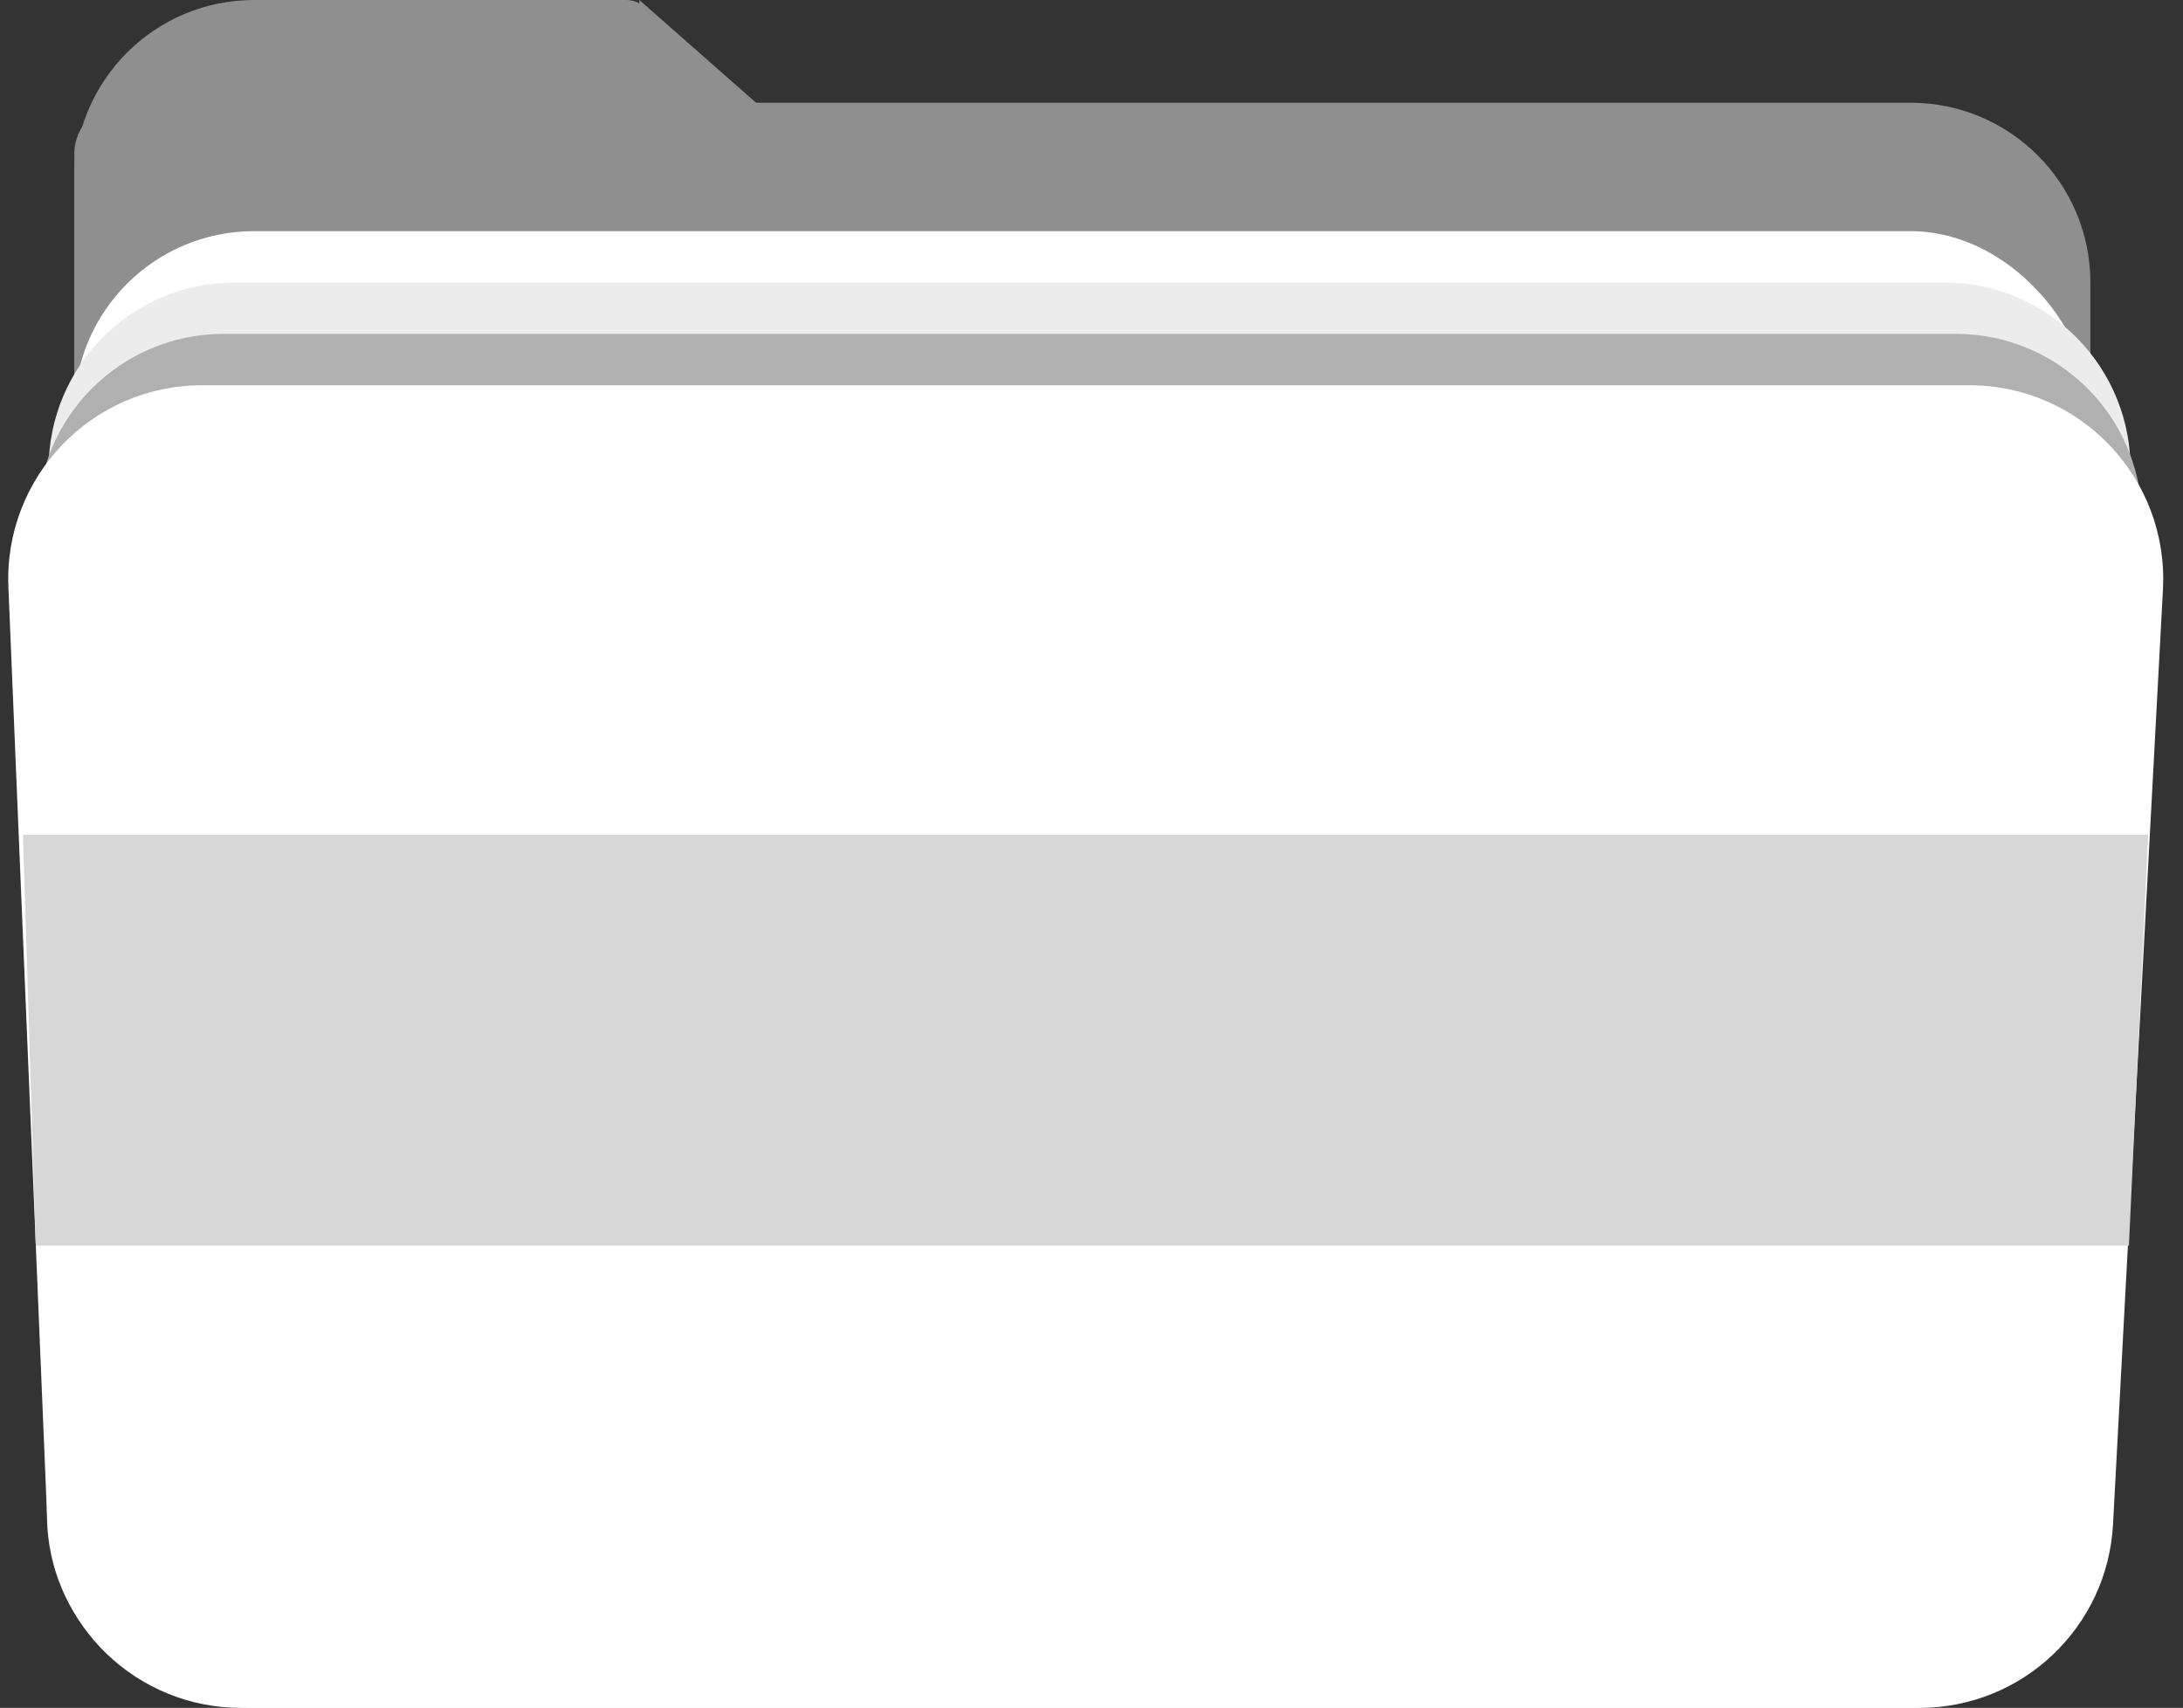 <svg width="170" height="133" viewBox="0 0 170 133" fill="none" xmlns="http://www.w3.org/2000/svg">
<rect x="0" y="0" width="170" height="133" fill="#333333" stroke="none"/>
<path d="M5.787 14C5.787 6.268 12.055 0 19.787 0H48.787C49.892 0 50.787 0.895 50.787 2V33H5.787V14Z" fill="#8F8F8F"/>
<path d="M5.787 12C5.787 9.791 7.578 8 9.787 8H148.787C156.519 8 162.787 14.268 162.787 22V109C162.787 116.732 156.519 123 148.787 123H5.787V12Z" fill="#8F8F8F"/>
<path d="M49.787 9.999L49.787 2.06001e-07L61.131 9.983L49.787 9.999Z" fill="#8F8F8F"/>
<rect x="5.787" y="18" width="157" height="115" rx="14" fill="white"/>
<path d="M3.787 36.487C3.787 28.486 10.273 22 18.274 22H151.422C159.554 22 166.093 28.692 165.906 36.822L164.114 114.348C163.932 122.216 157.502 128.5 149.631 128.5H18.274C10.273 128.5 3.787 122.014 3.787 114.013V36.487Z" fill="#ECECEC"/>
<path d="M2.924 40.623C2.849 32.569 9.357 26 17.411 26H152.316C160.504 26 167.064 32.78 166.795 40.963L164.248 118.489C163.991 126.3 157.584 132.5 149.768 132.5H18.139C10.191 132.5 3.727 126.097 3.652 118.149L2.924 40.623Z" fill="#B0B0B0"/>
<path d="M0.654 45.723C0.297 37.148 7.154 30 15.737 30H153.364C162.017 30 168.899 37.26 168.438 45.901L164.55 118.709C164.122 126.722 157.5 133 149.476 133H18.767C10.675 133 4.021 126.618 3.685 118.532L0.654 45.723Z" fill="white"/>
<path d="M1.787 65H167.287L165.787 97H2.787L1.787 65Z" fill="#D7D7D7"/>
</svg>
